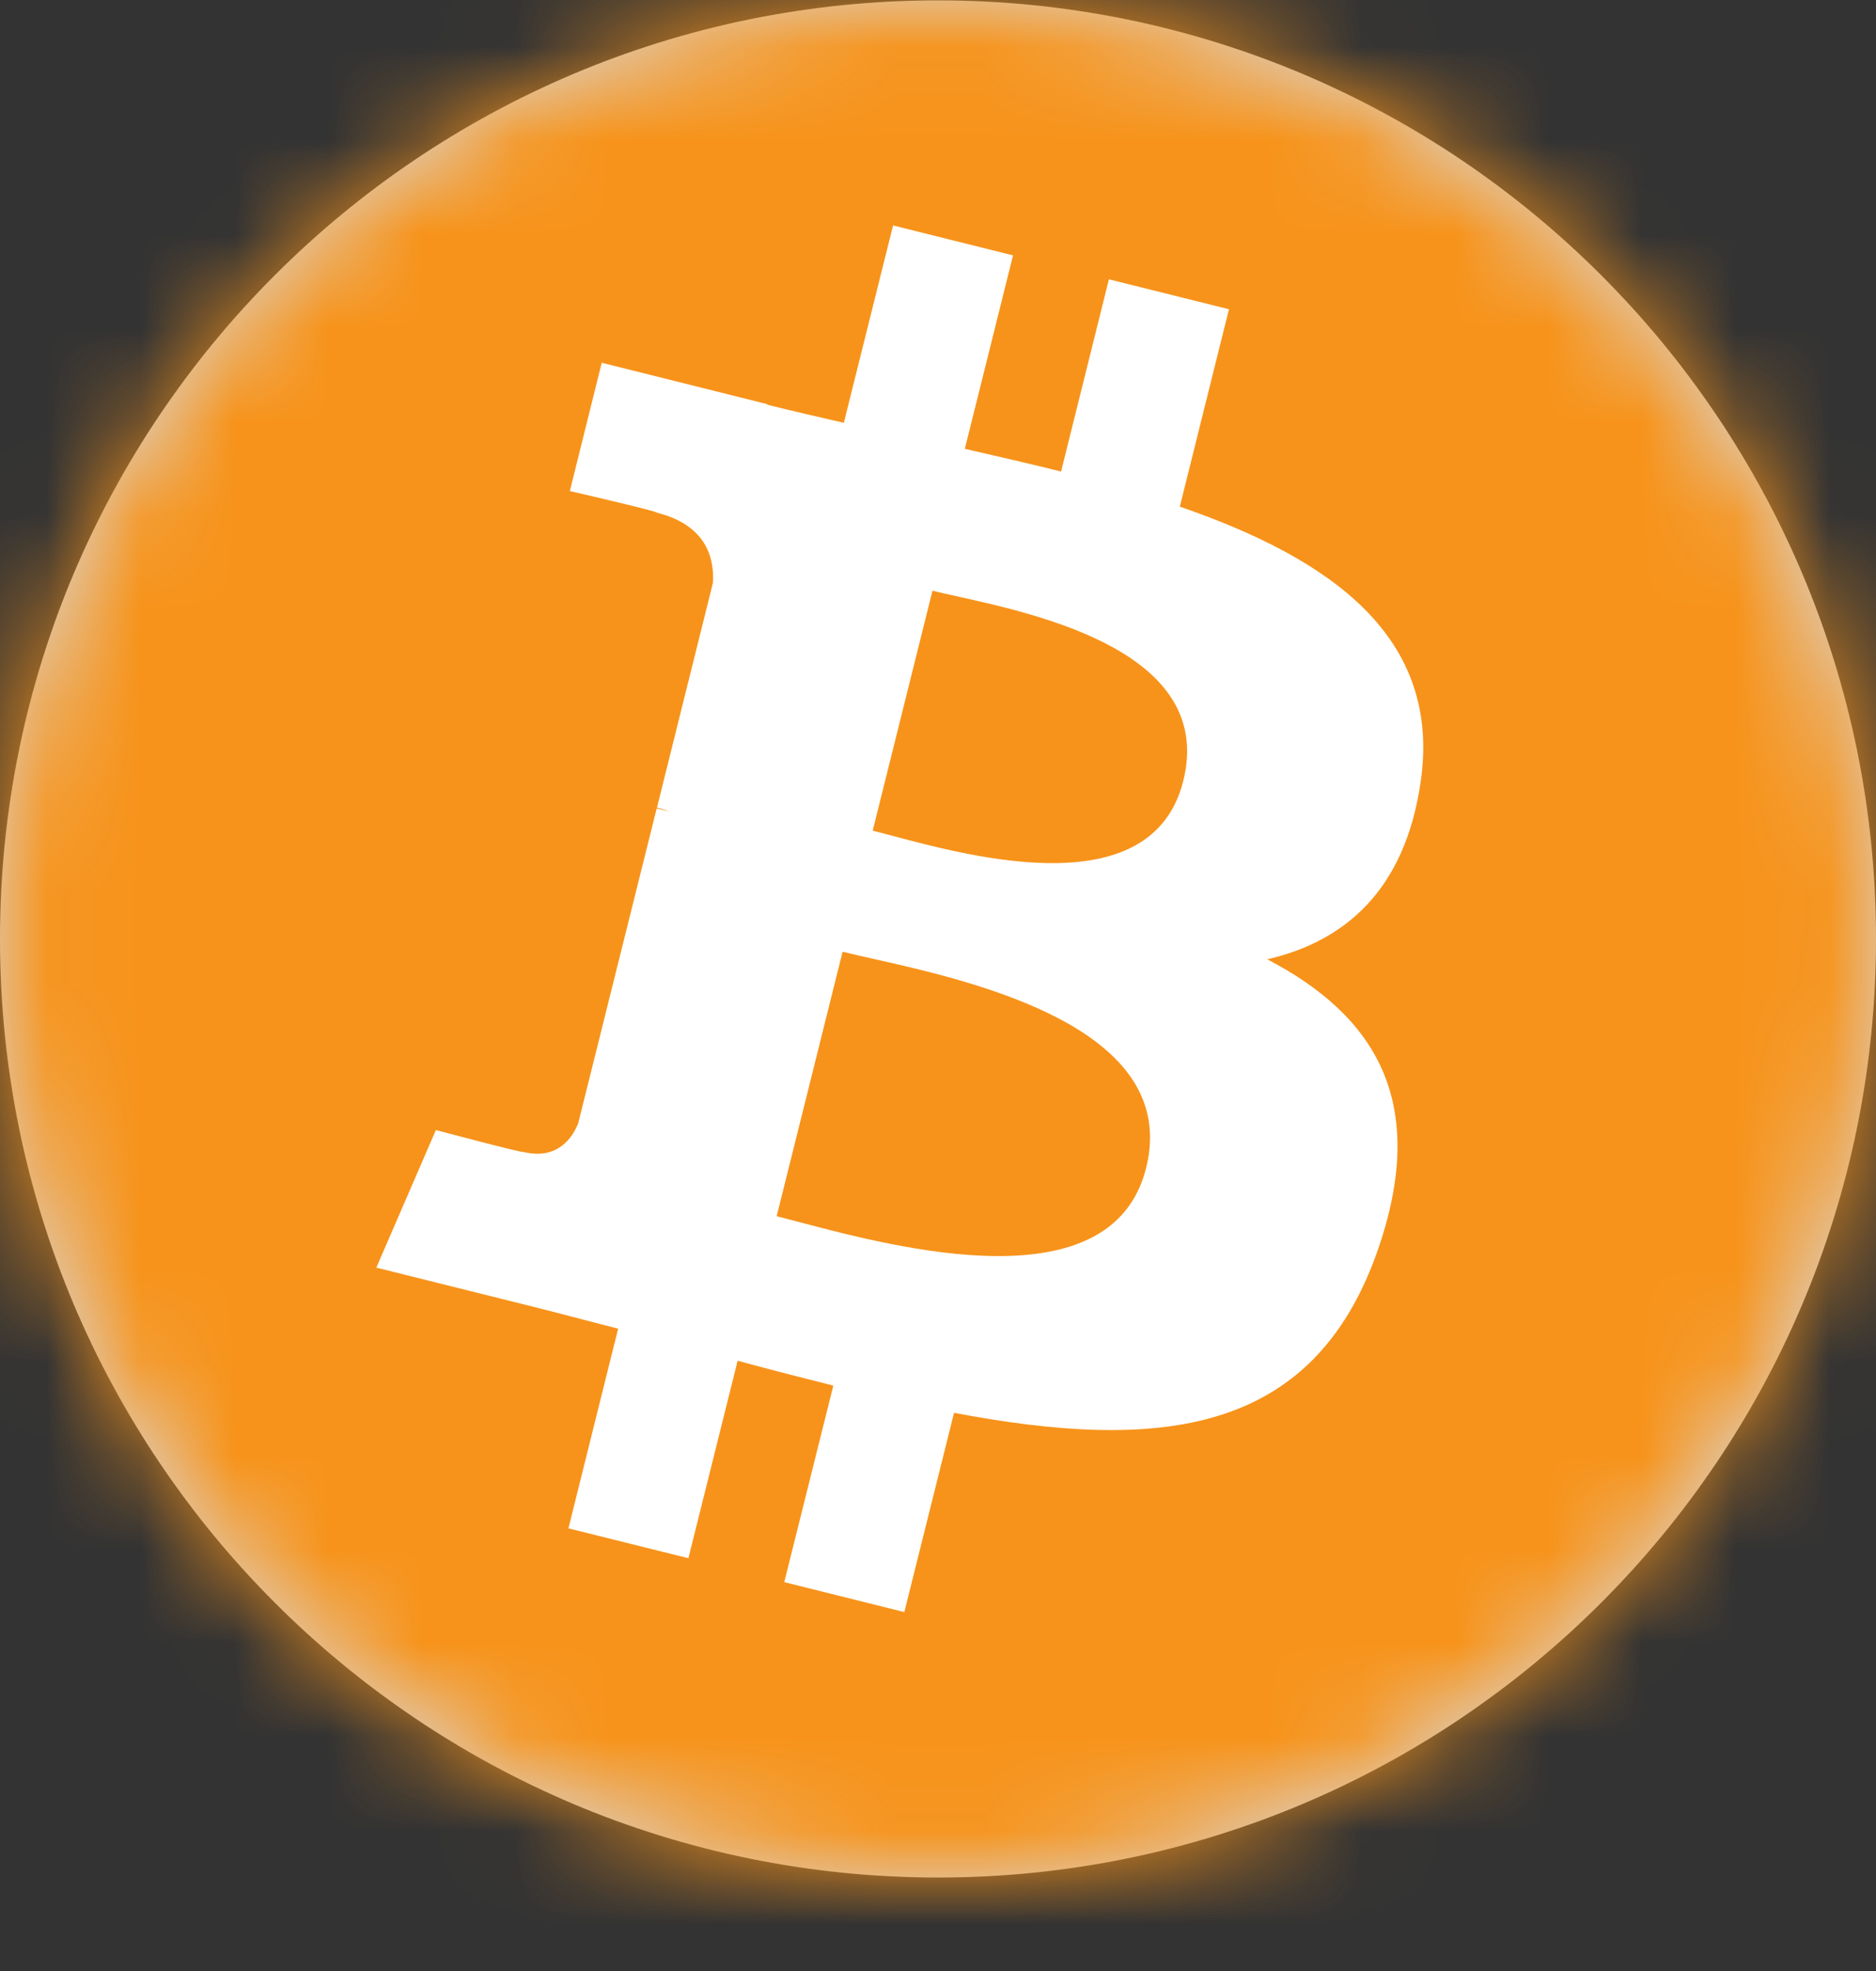 <svg width='20' height='21' viewBox='0 0 20 21' fill='none' xmlns='http://www.w3.org/2000/svg'><rect x="0" y="0" width="20" height="21" fill="#333333" stroke="none"/><path d='M10 20.004C15.523 20.004 20 15.527 20 10.004C20 4.481 15.523 0.004 10 0.004C4.477 0.004 0 4.481 0 10.004C0 15.527 4.477 20.004 10 20.004Z' fill='#D8D8D8'/><mask id='mask0' mask-type='alpha' maskUnits='userSpaceOnUse' x='0' y='0' width='20' height='21'><path d='M10 20.004C15.523 20.004 20 15.527 20 10.004C20 4.481 15.523 0.004 10 0.004C4.477 0.004 0 4.481 0 10.004C0 15.527 4.477 20.004 10 20.004Z' fill='white'/></mask><g mask='url(#mask0)'><path fill-rule='evenodd' clip-rule='evenodd' d='M21.317 12.825C19.759 19.075 13.428 22.879 7.177 21.32C0.929 19.762 -2.874 13.431 -1.316 7.182C0.242 0.931 6.572 -2.873 12.821 -1.315C19.072 0.243 22.875 6.575 21.317 12.825Z' fill='#F7931A'/><path fill-rule='evenodd' clip-rule='evenodd' d='M15.144 8.342C15.376 6.789 14.194 5.955 12.578 5.398L13.102 3.295L11.822 2.976L11.312 5.024C10.975 4.94 10.63 4.861 10.286 4.782L10.8 2.721L9.521 2.402L8.996 4.505C8.718 4.441 8.444 4.378 8.179 4.312L8.18 4.306L6.415 3.865L6.075 5.232C6.075 5.232 7.024 5.45 7.004 5.463C7.523 5.593 7.616 5.936 7.601 6.208L7.004 8.604C7.039 8.613 7.086 8.626 7.137 8.646L7.093 8.635C7.064 8.628 7.033 8.62 7.001 8.613L6.164 11.969C6.101 12.126 5.94 12.362 5.578 12.273C5.59 12.291 4.647 12.04 4.647 12.04L4.012 13.506L5.678 13.921C5.864 13.968 6.047 14.015 6.229 14.063L6.229 14.063C6.35 14.095 6.471 14.126 6.59 14.156L6.06 16.284L7.339 16.602L7.864 14.498C8.213 14.593 8.552 14.68 8.884 14.763L8.361 16.857L9.641 17.176L10.171 15.053C12.354 15.466 13.995 15.3 14.686 13.326C15.242 11.736 14.658 10.819 13.51 10.221C14.346 10.028 14.976 9.478 15.144 8.342ZM12.219 12.443C11.856 13.901 9.574 13.298 8.529 13.023L8.529 13.023C8.435 12.998 8.351 12.976 8.28 12.958L8.983 10.14C9.07 10.162 9.176 10.186 9.297 10.213C10.377 10.455 12.591 10.952 12.219 12.443ZM9.514 8.905C10.385 9.137 12.284 9.644 12.615 8.319C12.953 6.963 11.107 6.554 10.205 6.354C10.104 6.332 10.014 6.312 9.941 6.294L9.304 8.85C9.364 8.865 9.435 8.884 9.514 8.905Z' fill='white'/></g></svg>

